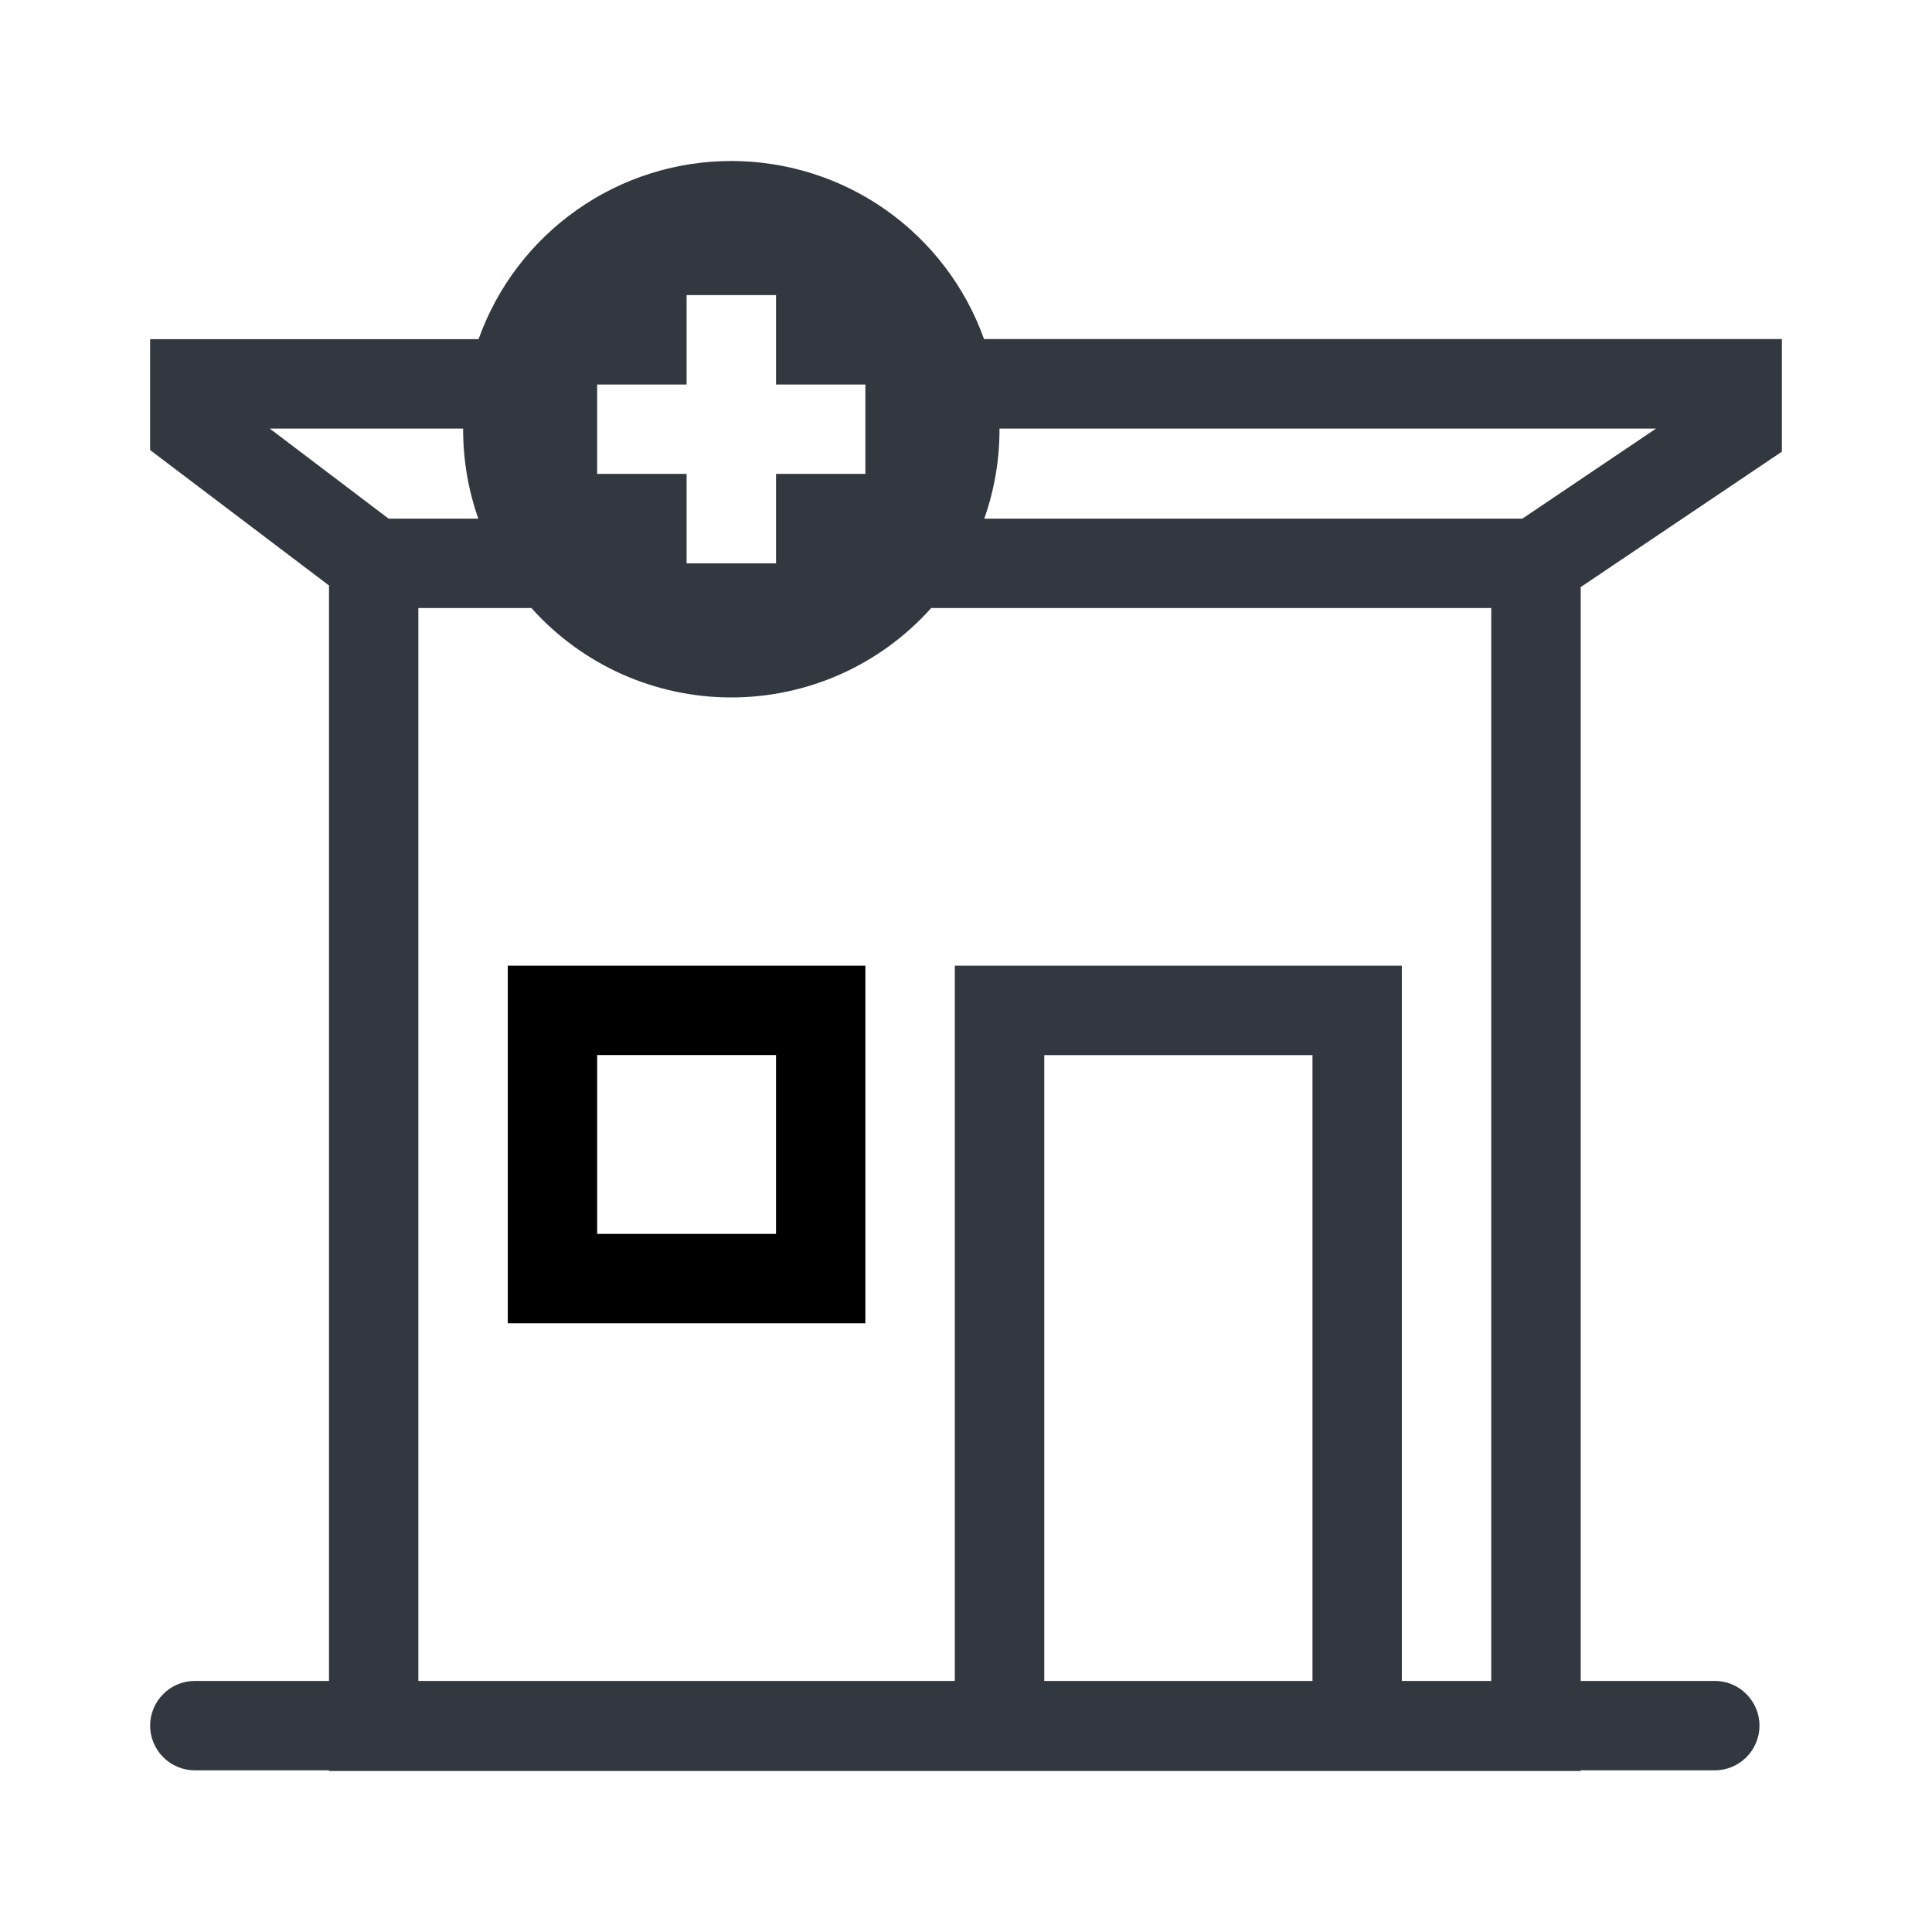 <svg width="24" height="24" viewBox="0 0 24 24" fill="none" xmlns="http://www.w3.org/2000/svg">
<path fill-rule="evenodd" clip-rule="evenodd" d="M6.308 11.996V16.438H10.75V11.996H6.308ZM9.64 15.328V13.106H7.418V15.328H9.64Z" fill="black"/>
<path fill-rule="evenodd" clip-rule="evenodd" d="M9.084 2C8.397 2 7.726 2.212 7.164 2.609C6.602 3.005 6.176 3.565 5.945 4.213H1.865V5.591L4.087 7.273V20.881H2.421C2.273 20.881 2.132 20.939 2.028 21.044C1.924 21.148 1.865 21.289 1.865 21.436C1.865 21.584 1.924 21.725 2.028 21.829C2.132 21.933 2.273 21.992 2.421 21.992H4.087V22H19.636V21.992H21.302C21.449 21.992 21.59 21.933 21.694 21.829C21.798 21.725 21.857 21.584 21.857 21.436C21.857 21.289 21.798 21.148 21.694 21.044C21.59 20.939 21.449 20.881 21.302 20.881H19.636V7.293L22.135 5.611V4.212H12.224C11.993 3.565 11.567 3.005 11.005 2.608C10.443 2.212 9.772 2 9.084 2ZM12.227 6.443C12.353 6.086 12.417 5.71 12.416 5.332V5.324H20.572L18.911 6.443H12.227ZM11.568 7.553C11.255 7.903 10.873 8.182 10.445 8.374C10.017 8.565 9.553 8.664 9.084 8.664C8.616 8.664 8.152 8.565 7.724 8.374C7.296 8.182 6.914 7.903 6.601 7.553H5.197V20.881H11.861V11.996H17.414V20.881H18.525V7.553H11.568ZM5.753 5.332C5.753 5.721 5.819 6.095 5.942 6.443H4.828L3.351 5.324H5.753V5.332ZM9.64 4.777V3.666H8.529V4.777H7.418V5.887H8.529V6.998H9.64V5.887H10.75V4.777H9.64ZM16.304 13.107V20.881H12.972V13.107H16.304Z" fill="#33373F"/>
</svg>
